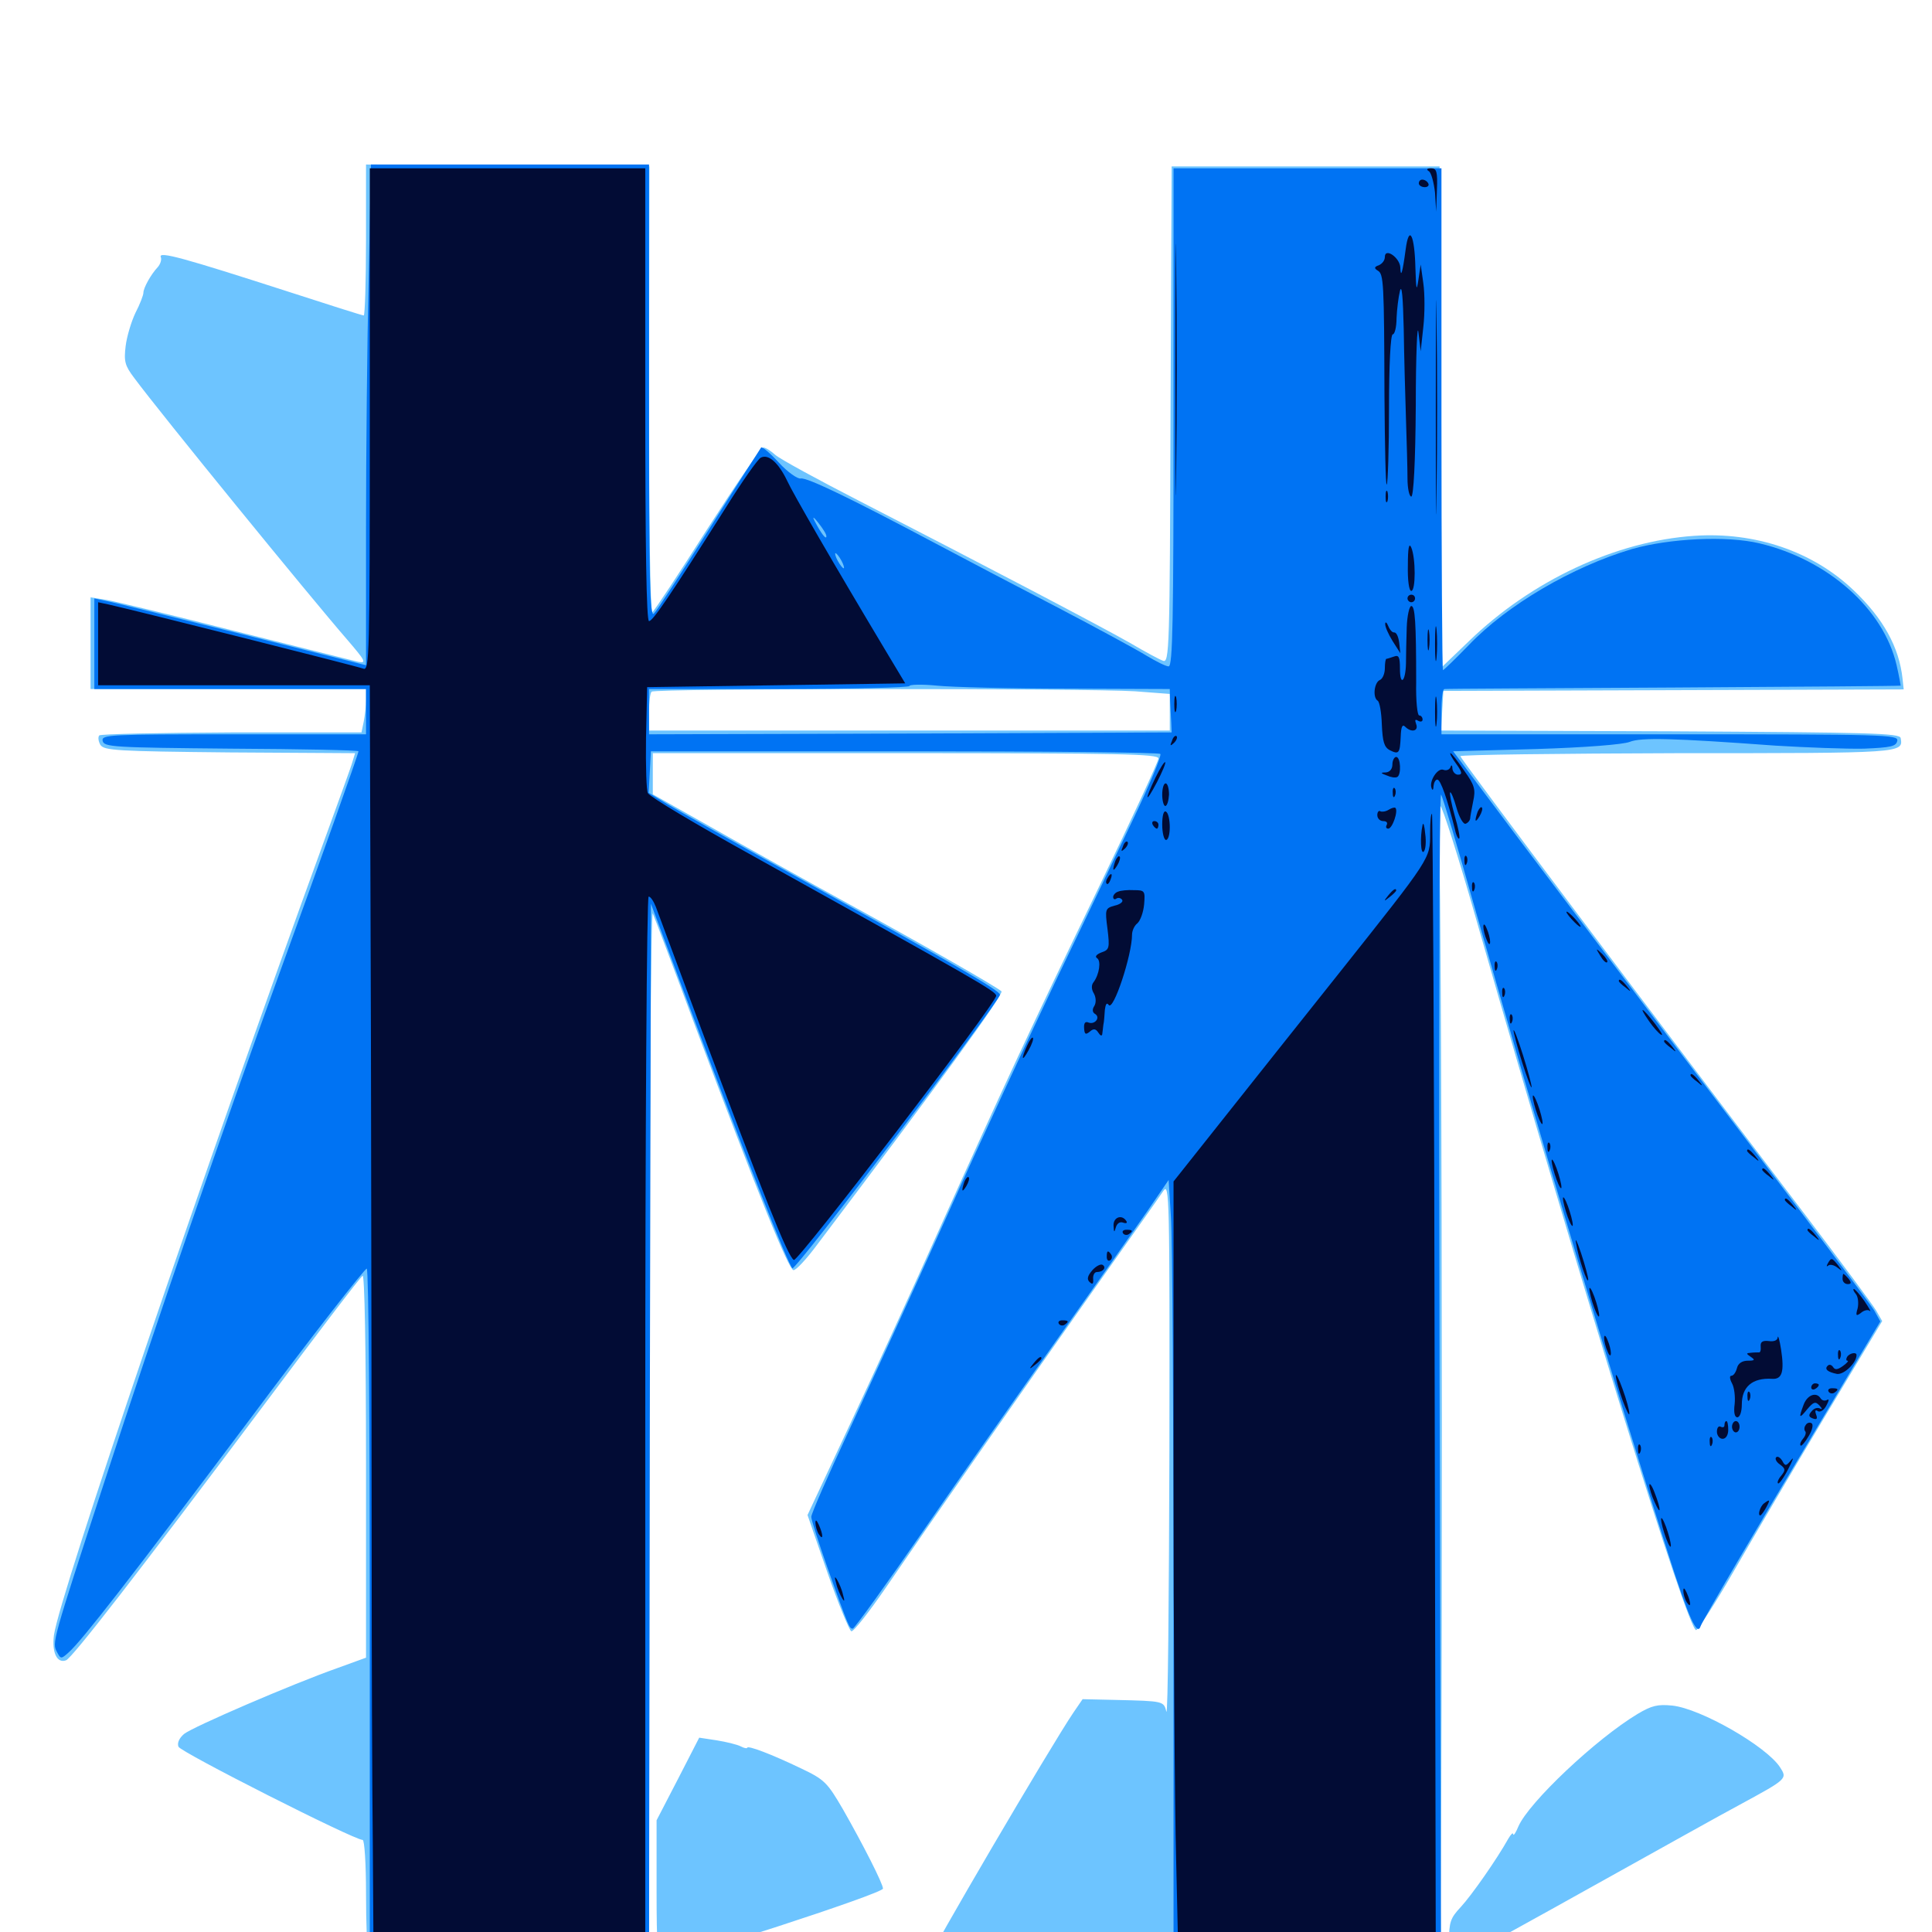 <svg xmlns="http://www.w3.org/2000/svg" viewBox="0 -1000 1000 1000">
	<path fill="#6dc4ff" d="M189.453 -875.781C189.453 -854.297 188.867 -836.719 188.281 -836.719C187.5 -836.719 169.727 -842.383 148.633 -849.219C95.312 -866.406 82.031 -870.117 83.203 -866.992C83.789 -865.625 83.008 -863.281 81.641 -861.719C78.125 -858.008 74.219 -850.977 74.219 -848.438C74.219 -847.266 72.461 -842.578 70.117 -838.086C67.969 -833.594 65.625 -825.781 65.039 -820.898C64.062 -812.891 64.648 -810.742 69.531 -804.297C82.812 -786.328 160.352 -691.211 179.688 -668.945C189.062 -658.008 189.844 -656.641 185.547 -657.422C182.812 -658.008 154.297 -665.234 122.07 -673.242C89.844 -681.445 59.766 -688.672 55.273 -689.453L46.875 -690.82V-666.992V-643.359H118.164H189.453V-637.695C189.453 -634.57 188.867 -629.688 188.281 -626.562L187.109 -620.898H120.117C83.008 -620.703 52.148 -620.117 51.367 -619.336C50.586 -618.359 50.977 -616.211 51.953 -614.453C53.906 -611.523 60.352 -611.133 118.945 -610.547L183.789 -610.156L182.422 -605.664C181.836 -603.32 175 -584.766 167.578 -564.258C105.664 -394.531 31.055 -175.195 27.93 -153.711C26.758 -144.727 29.492 -138.867 34.18 -140.625C37.5 -141.992 71.094 -185.352 136.523 -272.656C163.672 -308.984 186.523 -339.062 187.695 -339.648C188.672 -340.43 189.453 -303.125 189.453 -241.406V-141.992L174.414 -136.523C151.172 -128.32 100 -106.25 95.312 -102.539C92.773 -100.391 91.602 -97.852 92.383 -95.898C93.359 -93.164 183.203 -47.656 187.695 -47.656C188.672 -47.656 189.453 -35.156 189.453 -19.922C189.453 -4.492 190.039 9.961 190.625 12.305L191.797 16.797H263.867H335.938L336.133 -257.227C336.133 -416.211 336.914 -529.492 337.891 -527.148C338.867 -525 348.828 -498.633 359.961 -468.555C391.992 -383.008 408.203 -342.578 410.742 -342.578C412.109 -342.578 417.578 -348.438 423.047 -355.859C486.719 -440.039 519.727 -485.547 518.359 -486.914C515.039 -489.648 479.688 -509.961 439.453 -532.031C417.383 -544.141 385.547 -561.914 368.75 -571.484L337.891 -588.867V-599.609V-610.156H468.75C579.297 -610.156 599.609 -609.766 599.609 -607.422C599.609 -605.859 585.938 -576.367 569.141 -541.602C532.812 -466.406 519.531 -437.891 486.328 -364.062C472.656 -333.398 451.562 -287.5 439.648 -262.109L417.969 -215.82L428.32 -185.938C433.984 -169.727 439.648 -156.055 440.625 -155.664C441.797 -155.273 450 -165.82 458.984 -178.906C478.711 -207.812 531.641 -283.789 570.508 -338.672C586.133 -360.742 600.391 -380.859 602.148 -383.594C605.273 -388.086 605.469 -380.859 605.273 -248.828C605.078 -172.07 604.492 -111.328 603.711 -114.062C602.344 -119.531 602.344 -119.531 577.539 -120.117L560.352 -120.508L555.664 -113.672C543.75 -96.094 479.883 12.891 480.859 13.867C481.25 14.258 540.43 15.234 612.305 16.016C684.375 16.992 743.945 17.578 744.922 17.773C746.875 17.773 746.68 -541.406 744.727 -566.797C744.141 -576.562 744.336 -582.812 745.508 -582.812C746.484 -582.812 755.078 -555.859 764.453 -522.852C819.531 -330.664 873.633 -155.859 877.93 -156.25C878.906 -156.445 887.695 -169.922 897.266 -186.523C906.836 -203.125 927.93 -239.062 944.336 -266.406L974.219 -316.211L971.094 -321.68C969.336 -324.609 952.734 -347.07 934.18 -371.484C857.617 -471.875 755.859 -607.422 755.859 -608.594C755.859 -609.375 806.641 -609.961 868.555 -610.156C985.352 -610.156 985.156 -610.156 983.789 -617.969C983.398 -620.508 968.359 -620.898 864.648 -621.484L745.898 -621.875L746.484 -632.227L747.07 -642.383L866.211 -642.773L985.352 -643.164L984.766 -648.633C983.008 -665.039 974.805 -679.883 959.375 -694.531C938.281 -714.648 908.398 -724.805 876.953 -722.656C836.328 -719.922 792.578 -699.414 760.352 -668.164L746.094 -654.492L745.703 -784.18L745.117 -913.867H675.781H606.445L605.859 -785.156C605.469 -664.062 605.273 -656.641 601.953 -658.008C600.195 -658.594 592.578 -662.695 584.961 -667.188C569.922 -675.781 508.008 -708.203 445.312 -740.43C423.242 -751.758 403.516 -762.5 401.172 -764.648C399.023 -766.602 396.289 -768.359 395.117 -768.359C393.945 -768.359 381.055 -749.414 366.211 -726.367C351.562 -703.32 338.672 -683.789 337.695 -683.203C336.523 -682.617 335.938 -729.492 335.938 -798.047L336.133 -913.867L262.695 -914.453L189.453 -914.844ZM587.5 -642.188L605.469 -640.82V-631.445V-621.875H470.703H335.938V-631.25C335.938 -636.523 336.523 -641.406 337.305 -641.992C338.867 -643.75 564.062 -643.75 587.5 -642.188ZM847.656 -112.891C826.172 -100 791.406 -67.188 785.938 -54.688C784.57 -51.367 783.398 -49.609 783.203 -50.586C783.203 -51.758 782.031 -50.586 780.664 -48.242C774.805 -37.695 761.523 -18.75 756.055 -12.891C750.781 -7.227 750 -5.273 750 5.078V16.797L760.352 11.719C765.82 8.789 796.094 -7.812 827.148 -25.195C858.398 -42.578 891.211 -60.938 900.391 -65.82C925.195 -79.297 925.195 -79.297 921.289 -85.352C914.062 -96.289 880.273 -115.625 865.625 -117.188C858.008 -117.969 854.883 -117.188 847.656 -112.891ZM350.977 -79.297L339.844 -57.812V-21.484C339.844 7.227 340.43 14.844 342.383 14.844C350 14.844 457.031 -19.922 457.031 -22.461C457.031 -25 446.68 -45.312 436.328 -63.477C428.125 -77.539 426.758 -78.906 414.453 -84.766C399.805 -91.797 386.719 -96.875 386.719 -95.312C386.719 -94.922 385.156 -95.117 383.398 -96.094C381.445 -97.07 375.781 -98.438 370.898 -99.219L361.914 -100.586Z"/>
	<path fill="#0073f3" d="M190.82 -855.859C190.039 -823.438 189.453 -765.234 189.453 -726.367V-655.664L125.586 -671.68C90.234 -680.469 58.594 -688.281 55.273 -688.867L48.828 -690.234V-666.797V-643.359H119.141H189.453V-631.641V-619.922H120.898C56.836 -619.922 52.539 -619.727 53.125 -616.602C53.711 -613.281 58.594 -613.086 119.727 -612.5C155.859 -612.305 185.547 -611.719 185.547 -611.133C185.547 -609.766 165.82 -554.492 144.531 -495.898C115.82 -416.992 80.078 -313.086 54.102 -233.203C26.758 -149.414 26.953 -149.805 29.492 -144.922C31.445 -141.211 31.641 -141.211 35.547 -144.727C42.383 -150.781 66.992 -182.422 128.906 -264.844C161.523 -308.594 189.062 -343.75 189.844 -343.359C190.82 -342.773 191.406 -261.523 191.406 -162.695V16.797H263.672H335.938L336.328 -257.812L336.914 -532.227L357.227 -477.93C385.547 -401.953 408.203 -344.727 410.156 -343.555C411.914 -342.383 517.578 -481.836 517.578 -485.156C517.578 -487.305 492.773 -501.562 416.016 -544.141C382.227 -562.891 350.195 -580.859 345.117 -583.984L335.742 -589.648L336.328 -600.391L336.914 -611.133H468.164C540.234 -611.133 600 -610.547 600.586 -609.766C601.367 -608.984 594.922 -593.555 586.328 -575.586C577.734 -557.617 559.766 -519.922 546.289 -491.992C533.008 -464.062 507.617 -409.57 490.234 -370.898C472.852 -332.227 449.805 -282.031 439.258 -259.18C428.711 -236.523 419.922 -216.602 419.922 -214.844C419.922 -213.281 423.828 -201.172 428.516 -187.891C439.453 -157.227 439.648 -157.031 441.406 -157.031C442.188 -157.031 458.594 -179.688 477.734 -207.422C496.68 -234.961 528.32 -280.078 547.656 -307.422C566.992 -334.766 587.891 -364.453 593.945 -373.242L604.883 -389.258L606.055 -370.312C606.836 -359.961 607.422 -268.555 607.422 -167.383V16.797H676.758H745.898L745.117 -287.305C744.727 -454.688 744.922 -590.234 745.898 -588.672C746.875 -587.109 754.297 -562.109 762.5 -533.008C796.094 -415.039 836.328 -280.664 863.477 -195.703C874.219 -162.109 878.516 -152.734 880.273 -158.398C881.445 -161.523 908.203 -207.227 942.969 -265.234L973.242 -316.016L970.117 -321.68C968.359 -324.609 933.984 -370.508 893.945 -423.242C853.711 -476.172 805.469 -540.039 786.523 -565.234L752.148 -611.133L795.117 -612.305C820.508 -613.086 840.234 -614.648 843.555 -616.016C849.414 -618.359 865.625 -617.969 918.945 -614.062C935.156 -613.086 955.664 -612.305 964.844 -612.5C978.906 -613.086 981.445 -613.672 982.031 -616.602C982.617 -619.727 975.977 -619.922 864.453 -619.922H746.094V-631.641C746.094 -638.086 746.68 -643.359 747.656 -643.359C748.438 -643.555 801.758 -643.75 866.211 -644.141C930.664 -644.531 983.594 -644.922 983.789 -645.117C983.789 -645.117 983.008 -650 981.641 -655.859C974.805 -684.961 946.094 -710.352 910.742 -718.75C893.75 -722.852 863.867 -721.289 844.727 -715.82C813.867 -706.641 780.078 -686.914 760.156 -666.016C753.32 -658.984 747.266 -653.125 746.875 -653.125C746.484 -653.125 746.094 -711.523 746.094 -783.008V-912.891H676.758H607.422V-783.984C607.422 -679.297 607.031 -655.078 604.883 -655.078C603.516 -655.078 598.438 -657.617 593.555 -660.547C588.867 -663.477 568.359 -674.609 547.852 -685.352C527.539 -695.898 498.828 -710.938 484.18 -718.75C440.43 -741.992 417.773 -752.93 414.453 -752.344C412.891 -751.953 407.617 -755.664 403.125 -760.547C398.633 -765.43 394.531 -768.945 393.945 -768.359C393.555 -767.773 381.445 -749.023 367.188 -726.367C352.93 -703.906 340.039 -683.984 338.477 -682.422C336.328 -680.078 335.938 -698.828 335.938 -797.266V-914.844H264.062H191.992ZM427.734 -722.461C427.734 -720.312 425 -723.828 421.68 -730.273C420.312 -732.812 421.094 -732.617 423.633 -729.297C425.781 -726.562 427.734 -723.633 427.734 -722.461ZM435.547 -709.766C436.719 -707.617 437.109 -705.859 436.719 -705.859C436.133 -705.859 434.766 -707.617 433.594 -709.766C432.422 -711.914 432.031 -713.672 432.422 -713.672C433.008 -713.672 434.375 -711.914 435.547 -709.766ZM552.344 -643.555L605.469 -643.359L605.664 -637.109C605.859 -633.594 606.055 -628.516 606.25 -625.781L606.445 -620.898L471.289 -620.312L335.938 -619.922V-631.641V-643.359H403.32C440.43 -643.359 470.703 -644.141 470.703 -644.922C470.703 -645.703 477.148 -645.898 484.961 -645.117C492.578 -644.336 523.047 -643.555 552.344 -643.555Z"/>
	<path fill="#020c35" d="M191.406 -782.812C191.406 -660.352 191.211 -652.734 188.086 -653.906C185.156 -655.078 71.094 -683.789 56.25 -687.109L50.781 -688.281V-666.797V-645.312H121.094H191.406L191.992 -463.281C192.188 -363.086 192.383 -241.602 192.383 -193.164C192.383 -144.922 192.578 -78.32 192.969 -45.312L193.359 14.844H263.672H333.984V-260.547C333.984 -417.578 334.766 -535.938 335.742 -535.938C336.719 -535.938 338.281 -533.594 339.453 -530.664C340.625 -527.539 351.172 -499.219 362.891 -467.578C394.922 -382.031 408.008 -348.828 410.938 -347.852C413.086 -346.875 515.625 -480.664 515.625 -484.57C515.625 -486.914 505.859 -492.383 389.648 -557.031C358.984 -574.023 337.109 -587.109 335.352 -589.453C334.57 -590.625 334.18 -603.516 334.375 -617.969L334.961 -644.336L401.758 -645.312L468.555 -646.289L459.18 -661.914C431.445 -708.203 410.352 -744.727 407.422 -751.172C402.93 -760.547 397.656 -765.234 393.75 -763.086C392.188 -762.305 383.984 -750.586 375.586 -737.109C346.68 -691.406 337.891 -678.516 335.938 -678.516C334.57 -678.516 333.984 -717.188 333.984 -795.703V-912.891H262.695H191.406ZM608.398 -808.398C608.398 -750.391 608.594 -726.953 608.789 -756.25C609.18 -785.547 609.18 -833.008 608.789 -861.719C608.594 -890.43 608.398 -866.406 608.398 -808.398ZM739.648 -911.328C740.82 -910.547 742.188 -905.469 742.773 -900.195L743.359 -890.43L743.75 -901.758C744.141 -911.133 743.555 -912.891 740.82 -912.891C738.477 -912.891 738.086 -912.305 739.648 -911.328ZM734.375 -905.078C734.375 -904.102 735.742 -903.125 737.5 -903.125C739.062 -903.125 739.844 -904.102 739.258 -905.078C738.672 -906.25 737.305 -907.031 736.133 -907.031C735.156 -907.031 734.375 -906.25 734.375 -905.078ZM727.539 -870.703C725.977 -858.984 725 -855.664 724.805 -861.523C724.609 -866.602 716.797 -872.07 716.797 -866.992C716.797 -865.234 715.43 -863.477 713.672 -862.695C711.328 -861.914 711.133 -861.133 713.086 -859.961C716.211 -858.203 716.406 -854.102 716.602 -794.922C716.797 -769.141 717.188 -748.633 717.773 -749.219C718.359 -749.805 718.945 -767.578 718.945 -788.672C718.945 -810.742 719.727 -826.953 720.898 -826.953C721.875 -826.953 722.852 -830.664 722.852 -835.352C723.047 -839.844 723.828 -846.289 724.609 -849.414C725.586 -853.125 726.172 -846.289 726.562 -829.883C726.758 -816.016 727.344 -794.922 727.734 -783.008C728.125 -771.289 728.516 -757.422 728.516 -752.344C728.516 -747.07 729.492 -742.969 730.469 -742.969C731.641 -742.969 732.617 -760.352 732.812 -790.43C732.812 -816.406 733.594 -833.398 734.18 -827.93L735.352 -818.164L736.719 -830.859C737.5 -837.695 737.5 -847.852 736.719 -853.32L735.352 -863.086L734.18 -855.273C733.203 -848.828 733.008 -849.805 732.617 -861.133C732.227 -878.516 729.297 -884.18 727.539 -870.703ZM743.164 -788.867C743.164 -739.453 743.359 -719.531 743.555 -744.531C743.945 -769.531 743.945 -809.961 743.555 -834.375C743.359 -858.789 743.164 -838.281 743.164 -788.867ZM717.188 -742.969C717.188 -740.234 717.578 -739.258 718.164 -740.625C718.555 -741.797 718.555 -744.141 718.164 -745.508C717.578 -746.68 717.188 -745.703 717.188 -742.969ZM728.711 -707.422C728.516 -699.805 729.297 -694.141 730.469 -694.141C732.812 -694.141 732.812 -711.133 730.469 -716.602C729.297 -719.336 728.711 -716.406 728.711 -707.422ZM728.516 -690.234C728.516 -689.258 729.492 -688.281 730.469 -688.281C731.641 -688.281 732.422 -689.258 732.422 -690.234C732.422 -691.406 731.641 -692.188 730.469 -692.188C729.492 -692.188 728.516 -691.406 728.516 -690.234ZM728.125 -675.195C727.93 -668.945 727.734 -660.742 727.734 -656.641C727.539 -647.07 724.609 -644.531 724.609 -653.906C724.609 -659.961 724.023 -661.133 721.484 -660.156C719.727 -659.57 717.969 -658.984 717.578 -658.984C717.188 -658.984 716.797 -656.836 716.797 -654.102C716.797 -651.367 715.625 -648.633 714.258 -648.047C711.328 -646.875 710.352 -639.062 713.086 -637.305C714.062 -636.719 715.039 -631.25 715.234 -625C715.625 -616.211 716.406 -613.281 719.336 -611.719C724.023 -609.375 724.609 -609.961 725 -618.75C725.195 -623.633 725.781 -625.391 727.344 -623.828C730.469 -620.703 734.375 -621.484 733.008 -625.195C732.227 -627.344 732.422 -627.93 733.984 -626.953C735.352 -626.172 736.328 -626.562 736.328 -627.539C736.328 -628.711 735.547 -629.688 734.57 -629.688C733.594 -629.688 732.812 -637.305 733.008 -646.875C733.008 -677.93 732.422 -686.328 730.469 -686.328C729.492 -686.328 728.32 -681.25 728.125 -675.195ZM742.773 -666.797C742.773 -658.789 743.164 -655.469 743.555 -659.57C743.945 -663.477 743.945 -670.117 743.555 -674.219C743.164 -678.125 742.773 -674.805 742.773 -666.797ZM716.992 -677.148C716.797 -675.781 718.555 -671.875 720.703 -668.359L724.805 -661.914L724.219 -667.383C723.828 -670.312 722.852 -672.656 721.68 -672.656C720.703 -672.461 719.336 -674.023 718.555 -675.977C717.773 -677.93 716.992 -678.32 716.992 -677.148ZM738.867 -668.75C738.867 -663.867 739.258 -661.914 739.648 -664.453C740.039 -666.797 740.039 -670.703 739.648 -673.242C739.258 -675.586 738.867 -673.633 738.867 -668.75ZM742.773 -631.641C742.773 -624.609 743.164 -621.875 743.555 -625.391C743.945 -628.711 743.945 -634.57 743.555 -638.086C743.164 -641.406 742.773 -638.672 742.773 -631.641ZM607.812 -635.547C607.812 -631.836 608.203 -630.273 608.789 -632.227C609.18 -633.984 609.18 -637.109 608.789 -639.062C608.203 -640.82 607.812 -639.258 607.812 -635.547ZM606.641 -616.602C605.469 -613.867 605.664 -613.672 607.617 -615.43C608.984 -616.797 609.57 -618.359 608.984 -618.945C608.398 -619.531 607.227 -618.555 606.641 -616.602ZM753.711 -604.688C756.836 -600.391 757.031 -599.023 754.688 -599.023C753.32 -599.023 751.953 -600.391 751.758 -602.148C751.758 -604.102 751.172 -604.297 750.781 -602.93C750.195 -601.562 748.633 -600.977 747.07 -601.562C744.141 -602.734 739.453 -595.508 741.016 -591.992C741.406 -590.625 741.992 -591.211 741.992 -593.164C742.188 -594.922 742.969 -596.484 743.945 -596.484C745.703 -596.484 749.219 -586.133 753.125 -570.508C753.711 -567.578 754.883 -565.43 755.273 -566.016C755.859 -566.406 754.688 -571.875 752.93 -577.93C751.172 -584.18 750.195 -589.453 750.586 -589.844C750.977 -590.43 752.539 -586.719 753.906 -581.836C755.273 -576.953 757.422 -573.242 758.594 -573.633C759.766 -574.023 760.742 -575.195 760.938 -576.172C760.938 -577.148 761.719 -581.25 762.5 -585.156C763.867 -591.406 763.281 -593.555 757.812 -601.172C754.492 -606.055 751.367 -610.156 750.781 -610.156C750.195 -610.156 751.562 -607.617 753.711 -604.688ZM720.703 -604.297C720.703 -601.953 719.336 -600.391 717.383 -600.195C714.453 -600.195 714.453 -599.805 717.773 -598.633C719.922 -597.656 722.266 -597.266 723.242 -597.852C725.391 -599.023 725 -608.203 722.656 -608.203C721.68 -608.203 720.703 -606.445 720.703 -604.297ZM598.047 -597.461C592.188 -585.352 592.773 -583.594 598.828 -595.117C601.562 -600.391 603.516 -605.078 603.125 -605.469C602.539 -605.859 600.391 -602.148 598.047 -597.461ZM601.562 -588.672C601.562 -585.547 602.344 -582.812 603.125 -582.812C604.102 -582.812 604.883 -585.547 605.078 -588.672C605.078 -591.992 604.297 -594.531 603.32 -594.531C602.344 -594.531 601.562 -591.992 601.562 -588.672ZM720.898 -589.453C720.898 -587.305 721.484 -586.719 722.07 -588.281C722.656 -589.648 722.461 -591.406 721.875 -591.992C721.289 -592.773 720.703 -591.602 720.898 -589.453ZM718.75 -580.859C717.188 -579.883 715.234 -579.688 714.453 -580.078C713.672 -580.664 712.891 -579.688 712.891 -578.125C712.891 -576.367 714.258 -575 716.016 -575C717.578 -575 718.359 -574.219 717.773 -573.047C717.188 -572.07 717.383 -571.094 718.555 -571.094C720.703 -571.094 723.828 -580.273 722.266 -581.836C721.875 -582.227 720.312 -581.836 718.75 -580.859ZM764.844 -579.883C763.086 -574.805 763.477 -573.633 765.82 -577.539C766.992 -579.492 767.578 -581.641 766.992 -582.031C766.602 -582.617 765.625 -581.641 764.844 -579.883ZM601.562 -573.242C601.562 -568.75 602.539 -565.234 603.516 -565.234C604.688 -565.234 605.469 -568.164 605.469 -571.875C605.469 -575.586 604.688 -579.297 603.516 -579.883C602.344 -580.664 601.562 -577.93 601.562 -573.242ZM740.234 -568.75C740.234 -555.469 741.016 -556.641 693.555 -496.875C673.438 -471.68 645.898 -436.914 632.227 -419.727L607.422 -388.477V-238.086C607.422 -155.469 608.008 -64.648 608.789 -36.523L609.961 14.844H676.562H743.164L742.578 -281.445C742.383 -444.336 741.602 -578.125 741.211 -578.711C740.625 -579.102 740.234 -574.609 740.234 -568.75ZM596.68 -573.047C597.266 -572.07 598.242 -571.094 598.828 -571.094C599.219 -571.094 599.609 -572.07 599.609 -573.047C599.609 -574.219 598.633 -575 597.461 -575C596.484 -575 596.094 -574.219 596.68 -573.047ZM736.328 -573.047C734.961 -566.797 735.352 -557.617 736.914 -559.18C737.891 -560.156 738.281 -564.258 737.695 -568.359C737.305 -572.656 736.719 -574.609 736.328 -573.047ZM581.25 -561.914C580.078 -559.18 580.273 -558.984 582.227 -560.742C583.594 -562.109 584.18 -563.672 583.594 -564.258C583.008 -564.844 581.836 -563.867 581.25 -561.914ZM577.344 -554.492C575.586 -549.414 575.977 -548.242 578.32 -552.148C579.492 -554.102 580.078 -556.25 579.492 -556.641C579.102 -557.227 578.125 -556.25 577.344 -554.492ZM758.008 -554.297C758.008 -552.148 758.594 -551.562 759.18 -553.125C759.766 -554.492 759.57 -556.25 758.984 -556.836C758.398 -557.617 757.812 -556.445 758.008 -554.297ZM573.242 -545.508C572.461 -544.336 572.266 -543.164 572.852 -542.578C573.242 -541.992 574.219 -542.969 574.805 -544.727C576.172 -548.047 575 -548.633 573.242 -545.508ZM761.914 -540.625C761.914 -538.477 762.5 -537.891 763.086 -539.453C763.672 -540.82 763.477 -542.578 762.891 -543.164C762.305 -543.945 761.719 -542.773 761.914 -540.625ZM578.711 -538.477C577.344 -538.086 576.172 -536.719 576.172 -535.742C576.172 -534.57 576.953 -534.18 577.93 -534.961C578.906 -535.547 580.273 -535.156 580.859 -534.18C581.445 -533.203 579.688 -531.836 576.953 -531.25C572.07 -529.883 571.875 -529.492 573.242 -519.141C574.414 -509.375 574.219 -508.398 570.117 -507.031C567.578 -506.055 566.602 -504.883 567.773 -504.102C570.117 -502.734 568.945 -495.508 566.016 -491.602C564.844 -490.234 564.844 -487.891 566.211 -485.742C567.383 -483.594 567.383 -480.859 566.406 -479.297C565.234 -477.539 565.43 -475.977 566.797 -475.195C569.727 -473.438 566.797 -469.531 563.477 -470.703C561.719 -471.484 560.938 -470.508 561.133 -467.773C561.328 -464.648 561.914 -464.258 564.062 -466.016C566.016 -467.773 567.188 -467.578 568.555 -465.43C569.531 -463.867 570.312 -463.672 570.508 -464.648C570.703 -465.82 570.898 -467.969 571.094 -469.531C571.484 -471.094 571.68 -474.609 571.875 -477.344C572.266 -480.273 572.852 -481.25 573.828 -479.883C576.172 -476.172 585.938 -505.664 585.938 -516.211C585.938 -518.164 587.109 -520.898 588.672 -522.07C590.234 -523.438 591.797 -527.734 592.188 -531.836C592.773 -538.867 592.578 -539.258 586.914 -539.258C583.789 -539.453 579.883 -539.062 578.711 -538.477ZM718.555 -536.523C716.016 -533.398 716.211 -533.203 719.336 -535.742C721.094 -537.109 722.656 -538.672 722.656 -539.062C722.656 -540.625 721.094 -539.648 718.555 -536.523ZM813.477 -524.219C815.43 -522.07 817.383 -520.312 817.969 -520.312C818.555 -520.312 817.383 -522.07 815.43 -524.219C813.477 -526.367 811.523 -528.125 810.938 -528.125C810.352 -528.125 811.523 -526.367 813.477 -524.219ZM767.773 -520.312C767.773 -518.75 768.555 -515.625 769.531 -513.477C770.508 -510.938 771.289 -510.742 771.289 -512.5C771.289 -514.062 770.508 -517.188 769.531 -519.336C768.555 -521.875 767.773 -522.07 767.773 -520.312ZM828.32 -505.273C829.688 -502.93 831.25 -501.367 831.836 -501.953C832.422 -502.344 831.25 -504.297 829.297 -506.25C825.977 -509.375 825.781 -509.375 828.32 -505.273ZM773.633 -499.609C773.633 -497.461 774.219 -496.875 774.805 -498.438C775.391 -499.805 775.195 -501.562 774.609 -502.148C774.023 -502.93 773.438 -501.758 773.633 -499.609ZM837.891 -492.188C837.891 -491.797 839.453 -490.234 841.406 -488.867C844.336 -486.328 844.531 -486.523 841.992 -489.648C839.453 -492.773 837.891 -493.75 837.891 -492.188ZM777.539 -485.938C777.539 -483.789 778.125 -483.203 778.711 -484.766C779.297 -486.133 779.102 -487.891 778.516 -488.477C777.93 -489.258 777.344 -488.086 777.539 -485.938ZM853.516 -471.484C855.664 -468.359 858.594 -465.039 859.766 -464.453C861.133 -463.672 859.57 -466.211 856.641 -470.117C850 -478.711 847.656 -479.883 853.516 -471.484ZM781.445 -472.266C781.445 -470.117 782.031 -469.531 782.617 -471.094C783.203 -472.461 783.008 -474.219 782.422 -474.805C781.836 -475.586 781.25 -474.414 781.445 -472.266ZM783.398 -466.602C783.398 -465.625 785.352 -458.008 787.891 -450C790.43 -441.992 792.578 -436.328 792.773 -437.305C792.773 -438.477 790.82 -445.898 788.281 -453.906C785.742 -461.914 783.594 -467.773 783.398 -466.602ZM531.641 -458.789C528.32 -451.562 528.906 -450 532.422 -456.445C534.18 -459.57 535.156 -462.5 534.57 -462.891C534.18 -463.281 532.812 -461.523 531.641 -458.789ZM861.328 -460.938C861.328 -460.547 862.891 -458.984 864.844 -457.617C867.773 -455.078 867.969 -455.273 865.43 -458.398C862.891 -461.523 861.328 -462.5 861.328 -460.938ZM875 -443.359C875 -442.969 876.562 -441.406 878.516 -440.039C881.445 -437.5 881.641 -437.695 879.102 -440.82C876.562 -443.945 875 -444.922 875 -443.359ZM793.359 -432.422C793.359 -430.859 794.531 -426.367 795.898 -422.656C797.266 -418.945 798.438 -417.188 798.438 -418.75C798.438 -420.312 797.266 -424.805 795.898 -428.516C794.531 -432.227 793.359 -433.984 793.359 -432.422ZM800.977 -405.859C800.977 -403.711 801.562 -403.125 802.148 -404.688C802.734 -406.055 802.539 -407.812 801.953 -408.398C801.367 -409.18 800.781 -408.008 800.977 -405.859ZM904.297 -404.297C904.297 -403.906 905.859 -402.344 907.812 -400.977C910.742 -398.438 910.938 -398.633 908.398 -401.758C905.859 -404.883 904.297 -405.859 904.297 -404.297ZM803.125 -399.219C803.125 -397.656 804.297 -393.164 805.664 -389.453C807.031 -385.742 808.203 -383.984 808.203 -385.547C808.203 -387.109 807.031 -391.602 805.664 -395.312C804.297 -399.023 803.125 -400.781 803.125 -399.219ZM912.109 -394.531C912.109 -394.141 913.672 -392.578 915.625 -391.211C918.555 -388.672 918.75 -388.867 916.211 -391.992C913.672 -395.117 912.109 -396.094 912.109 -394.531ZM499.219 -388.477C497.461 -383.398 497.852 -382.227 500.195 -386.133C501.367 -388.086 501.953 -390.234 501.367 -390.625C500.977 -391.211 500 -390.234 499.219 -388.477ZM808.984 -379.688C808.984 -378.125 810.156 -373.633 811.523 -369.922C812.891 -366.211 814.062 -364.453 814.062 -366.016C814.062 -367.578 812.891 -372.07 811.523 -375.781C810.156 -379.492 808.984 -381.25 808.984 -379.688ZM923.828 -378.906C923.828 -378.516 925.391 -376.953 927.344 -375.586C930.273 -373.047 930.469 -373.242 927.93 -376.367C925.391 -379.492 923.828 -380.469 923.828 -378.906ZM576.367 -365.625C576.562 -361.914 576.758 -361.914 577.539 -364.648C578.125 -366.797 579.688 -367.773 581.25 -367.188C583.008 -366.602 583.594 -366.992 583.008 -367.969C580.664 -371.68 576.172 -369.922 576.367 -365.625ZM581.25 -361.719C581.836 -360.742 583.203 -360.547 584.18 -361.133C586.719 -362.891 586.328 -363.477 583.008 -363.477C581.445 -363.477 580.664 -362.695 581.25 -361.719ZM935.547 -363.281C935.547 -362.891 937.109 -361.328 939.062 -359.961C941.992 -357.422 942.188 -357.617 939.648 -360.742C937.109 -363.867 935.547 -364.844 935.547 -363.281ZM815.82 -356.25C816.992 -348.828 821.875 -334.57 822.07 -337.695C822.07 -338.867 820.508 -344.922 818.359 -351.367C816.211 -357.812 815.039 -359.961 815.82 -356.25ZM572.852 -349.414C572.852 -347.852 573.633 -347.07 574.609 -347.656C575.586 -348.242 575.781 -349.609 575.195 -350.586C573.438 -353.125 572.852 -352.734 572.852 -349.414ZM946.094 -346.094C945.312 -344.727 945.312 -344.141 946.289 -344.922C947.07 -345.703 949.219 -345.312 950.977 -343.945C953.711 -341.797 953.711 -341.992 951.367 -345.117C948.242 -349.023 947.852 -349.219 946.094 -346.094ZM565.43 -342.578C562.891 -339.648 562.5 -337.891 563.867 -336.523C565.43 -334.961 566.016 -335.352 565.82 -337.891C565.625 -339.844 566.406 -341.602 567.773 -341.602C570.898 -341.602 572.852 -343.945 570.703 -345.312C569.727 -345.898 567.383 -344.727 565.43 -342.578ZM953.711 -338.086C953.711 -336.523 954.883 -335.352 956.445 -335.352C958.203 -335.352 958.398 -336.133 956.836 -338.086C955.664 -339.453 954.492 -340.625 954.102 -340.625C953.906 -340.625 953.711 -339.453 953.711 -338.086ZM822.656 -332.812C822.656 -331.25 823.828 -326.758 825.195 -323.047C826.562 -319.336 827.734 -317.578 827.734 -319.141C827.734 -320.703 826.562 -325.195 825.195 -328.906C823.828 -332.617 822.656 -334.375 822.656 -332.812ZM960.547 -330.273C961.719 -328.906 962.109 -325.586 961.523 -322.852C960.352 -318.945 960.742 -318.555 963.281 -320.508C964.844 -321.875 966.992 -322.266 967.773 -321.484C968.75 -320.703 967.383 -323.047 965.039 -326.562C962.695 -329.883 960.156 -332.812 959.57 -332.812C958.984 -332.812 959.375 -331.641 960.547 -330.273ZM548.047 -314.844C548.633 -313.867 550 -313.672 550.977 -314.258C553.516 -316.016 553.125 -316.602 549.805 -316.602C548.242 -316.602 547.461 -315.82 548.047 -314.844ZM830.273 -307.422C830.273 -305.859 831.055 -302.734 832.031 -300.586C833.008 -298.047 833.789 -297.852 833.789 -299.609C833.789 -301.172 833.008 -304.297 832.031 -306.445C831.055 -308.984 830.273 -309.18 830.273 -307.422ZM920.117 -307.812C920.117 -306.25 918.164 -305.469 915.625 -305.859C912.305 -306.25 911.133 -305.469 911.328 -303.125C911.523 -301.172 911.133 -299.805 910.352 -300C909.766 -300 907.812 -300 906.25 -299.805C903.711 -299.609 903.711 -299.414 906.25 -297.656C908.594 -296.094 908.203 -295.703 904.688 -295.703C901.758 -295.703 899.609 -294.336 899.023 -291.797C898.438 -289.648 897.266 -287.891 896.094 -287.891C895.117 -287.891 895.312 -286.133 896.484 -283.984C897.656 -281.836 898.242 -277.148 897.852 -273.242C897.266 -268.945 897.852 -266.406 899.219 -266.406C900.586 -266.406 901.562 -269.336 901.562 -273.047C901.562 -282.227 907.031 -286.914 917.188 -286.328C922.461 -285.938 923.633 -290.039 921.875 -301.562C921.094 -306.445 920.312 -309.18 920.117 -307.812ZM951.367 -298.438C951.367 -296.289 951.953 -295.703 952.539 -297.266C953.125 -298.633 952.93 -300.391 952.344 -300.977C951.758 -301.758 951.172 -300.586 951.367 -298.438ZM956.055 -297.656C955.469 -296.68 955.469 -295.703 956.25 -295.703C957.031 -295.703 956.055 -294.531 953.906 -292.969C951.172 -291.016 949.805 -290.82 948.828 -292.383C948.047 -293.555 946.875 -293.945 946.094 -293.164C944.141 -291.406 945.898 -289.844 950.781 -288.867C954.297 -288.281 960.938 -294.531 960.938 -298.633C960.938 -300.391 957.227 -299.609 956.055 -297.656ZM534.961 -294.336C532.422 -291.211 532.617 -291.016 535.742 -293.555C537.5 -294.922 539.062 -296.484 539.062 -296.875C539.062 -298.438 537.5 -297.461 534.961 -294.336ZM836.328 -287.891C836.328 -286.328 837.891 -280.664 839.844 -275.195C841.797 -269.922 843.359 -266.797 843.359 -268.359C843.359 -269.922 841.797 -275.781 839.844 -281.055C837.891 -286.523 836.328 -289.453 836.328 -287.891ZM937.5 -281.836C937.5 -280.859 938.477 -280.469 939.453 -281.055C940.625 -281.641 941.406 -282.617 941.406 -283.203C941.406 -283.594 940.625 -283.984 939.453 -283.984C938.477 -283.984 937.5 -283.008 937.5 -281.836ZM946.484 -279.688C947.07 -278.711 948.438 -278.516 949.414 -279.102C951.953 -280.859 951.562 -281.445 948.242 -281.445C946.68 -281.445 945.898 -280.664 946.484 -279.688ZM904.492 -276.953C904.492 -274.805 905.078 -274.219 905.664 -275.781C906.25 -277.148 906.055 -278.906 905.469 -279.492C904.883 -280.273 904.297 -279.102 904.492 -276.953ZM933.594 -273.047C930.859 -265.82 931.25 -265.43 935.352 -270.508C938.672 -274.414 939.648 -274.805 941.797 -272.461C943.164 -270.898 943.359 -270.312 942.188 -270.898C940.82 -271.68 938.867 -271.094 937.695 -269.531C935.938 -267.578 936.133 -266.602 938.281 -265.82C940.43 -265.039 940.82 -265.625 940.039 -267.773C939.258 -269.922 939.648 -270.508 941.016 -269.531C942.188 -268.945 944.141 -270.117 945.312 -272.461C946.68 -275 946.875 -276.172 945.703 -275.391C944.531 -274.805 943.164 -275 942.383 -276.172C940.234 -279.688 935.547 -278.125 933.594 -273.047ZM892.578 -262.305C892.578 -261.328 891.797 -260.938 890.625 -261.523C889.648 -262.109 888.672 -261.133 888.672 -258.984C888.672 -257.031 890.039 -255.273 891.602 -255.273C893.359 -255.273 894.531 -257.227 894.531 -259.961C894.531 -262.5 894.141 -264.453 893.555 -264.453C892.969 -264.453 892.578 -263.477 892.578 -262.305ZM896.484 -261.523C896.484 -259.961 897.461 -258.594 898.438 -258.594C899.609 -258.594 900.391 -259.961 900.391 -261.523C900.391 -263.086 899.609 -264.453 898.438 -264.453C897.461 -264.453 896.484 -263.086 896.484 -261.523ZM934.57 -262.305C933.789 -261.328 933.789 -259.766 934.375 -259.18C934.961 -258.594 934.57 -256.836 933.203 -255.273C932.031 -253.906 931.445 -252.344 932.031 -251.758C932.422 -251.367 934.375 -253.516 936.133 -256.641C938.086 -259.766 938.672 -262.695 937.695 -263.281C936.719 -264.062 935.156 -263.477 934.57 -262.305ZM884.961 -253.516C884.961 -251.367 885.547 -250.781 886.133 -252.344C886.719 -253.711 886.523 -255.469 885.938 -256.055C885.352 -256.836 884.766 -255.664 884.961 -253.516ZM847.852 -249.609C847.852 -247.461 848.438 -246.875 849.023 -248.438C849.609 -249.805 849.414 -251.562 848.828 -252.148C848.242 -252.93 847.656 -251.758 847.852 -249.609ZM919.336 -245.703C918.555 -244.922 919.531 -243.164 921.289 -241.992C924.219 -239.844 924.219 -239.062 922.07 -236.328C920.508 -234.57 919.727 -232.617 920.312 -232.227C920.703 -231.641 923.242 -234.961 925.586 -239.648C927.93 -244.141 928.711 -246.289 927.148 -244.336C924.414 -241.016 924.023 -241.016 922.461 -243.945C921.484 -245.508 920.117 -246.484 919.336 -245.703ZM853.711 -231.25C853.711 -229.688 854.883 -225.781 856.445 -222.461C859.766 -214.844 859.961 -218.359 856.445 -227.344C855.078 -231.055 853.711 -232.812 853.711 -231.25ZM913.086 -221.875C911.133 -220.508 909.57 -215.625 911.133 -215.625C911.523 -215.625 912.891 -217.383 914.062 -219.531C916.406 -223.828 916.211 -224.219 913.086 -221.875ZM859.766 -213.672C859.766 -212.109 860.938 -207.617 862.305 -203.906C863.672 -200.195 864.844 -198.438 864.844 -200C864.844 -201.562 863.672 -206.055 862.305 -209.766C860.938 -213.477 859.766 -215.234 859.766 -213.672ZM422.07 -211.719C422.07 -210.156 422.852 -207.422 423.828 -205.859C426.172 -202.344 426.172 -205.469 423.828 -210.742C422.656 -213.281 422.07 -213.672 422.07 -211.719ZM432.812 -180.469C433.398 -177.734 434.961 -174.219 435.938 -172.656C437.109 -170.703 437.305 -171.289 436.328 -174.609C435.742 -177.344 434.18 -180.859 433.203 -182.422C432.031 -184.375 431.836 -183.789 432.812 -180.469ZM871.289 -176.562C871.289 -175 872.07 -172.266 873.047 -170.703C875.391 -167.188 875.391 -170.312 873.047 -175.586C871.875 -178.125 871.289 -178.516 871.289 -176.562Z"/>
</svg>